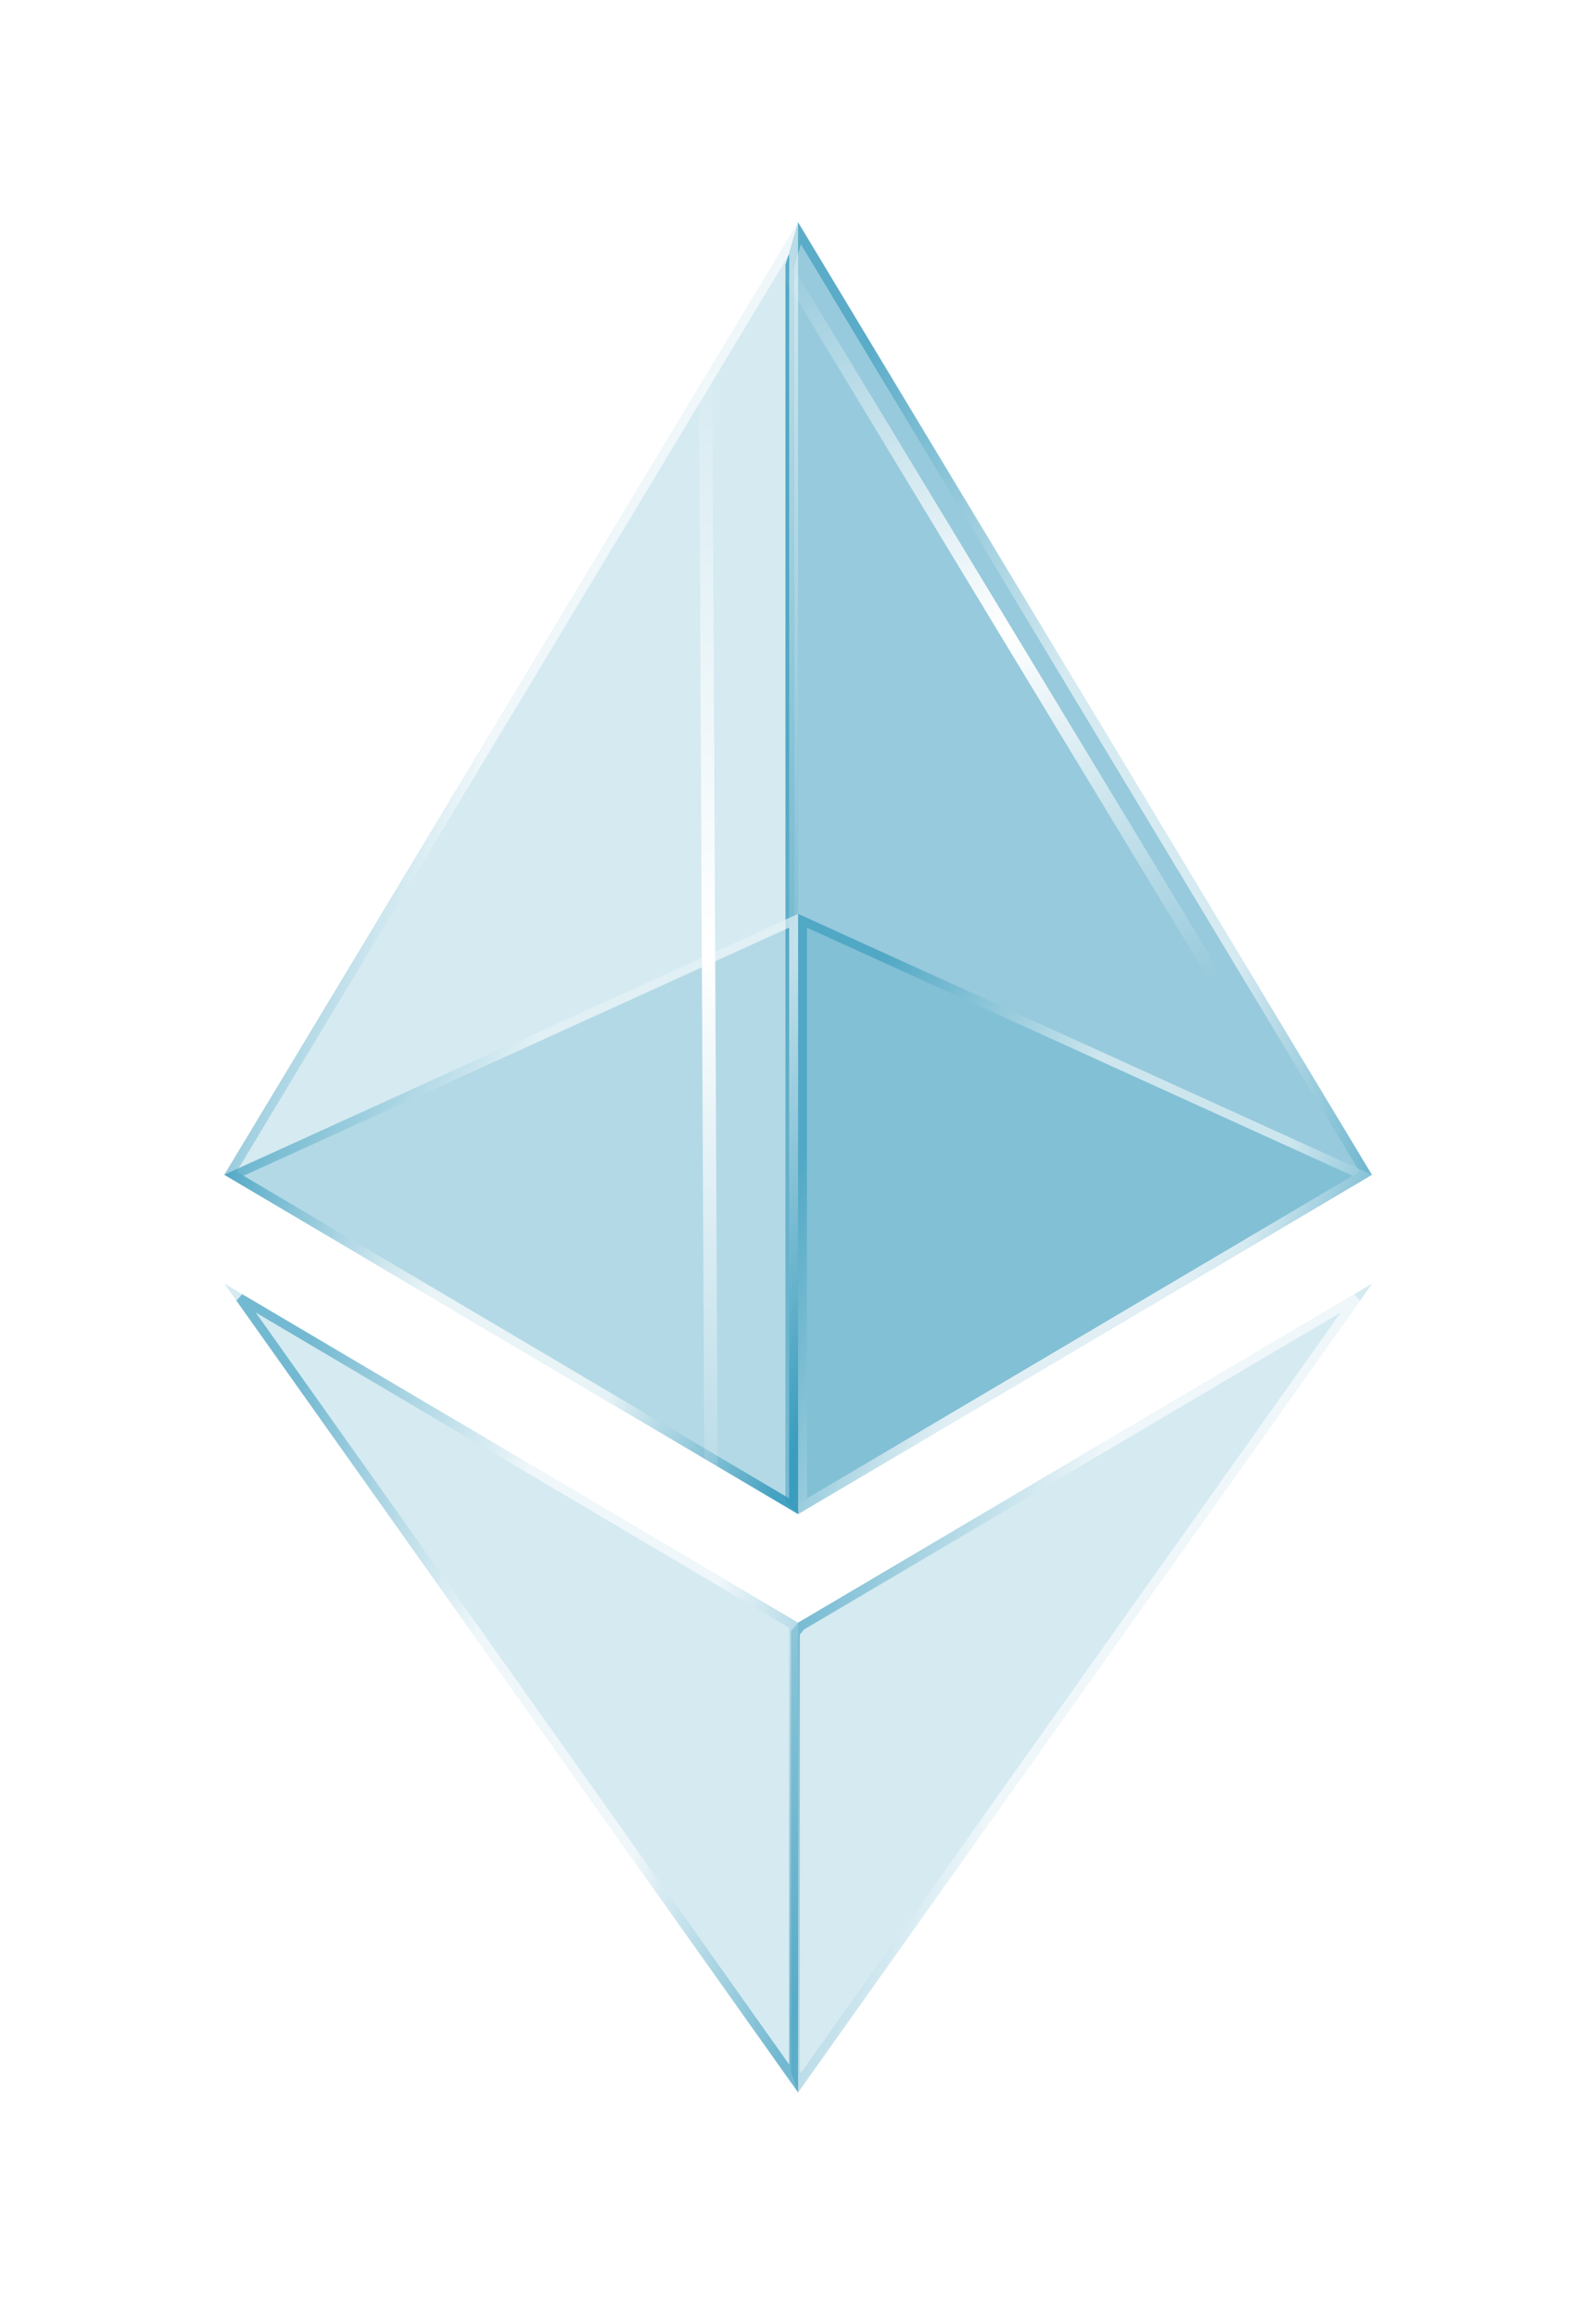 <svg width="359" height="521" viewBox="0 0 359 521" fill="none" xmlns="http://www.w3.org/2000/svg">
<g filter="url(#filter0_bd_1511_1064)">
<path d="M159.518 30L156.697 39.582V317.617L159.518 320.432L288.576 244.144L159.518 30Z" fill="#3097BA" fill-opacity="0.5"/>
<path d="M157.697 317.202V39.727L159.835 32.464L287.199 243.797L159.676 319.177L157.697 317.202Z" stroke="url(#paint0_linear_1511_1064)" stroke-opacity="0.6" stroke-width="2"/>
<path d="M159.517 30L30.456 244.144L159.517 320.432V185.481V30Z" fill="#3097BA" fill-opacity="0.2"/>
<path d="M158.517 318.679L31.833 243.797L158.517 33.596V185.481V318.679Z" stroke="url(#paint1_linear_1511_1064)" stroke-opacity="0.6" stroke-width="2"/>
<path d="M159.516 344.866L157.926 346.805V445.845L159.516 450.487L288.653 268.619L159.516 344.866Z" fill="#3097BA" fill-opacity="0.2"/>
<path d="M158.926 445.679V347.163L160.177 345.637L285.122 271.865L159.83 448.318L158.926 445.679Z" stroke="url(#paint2_linear_1511_1064)" stroke-opacity="0.6" stroke-width="2"/>
<path d="M159.517 450.487V344.866L30.456 268.619L159.517 450.487Z" fill="#3097BA" fill-opacity="0.2"/>
<path d="M33.986 271.866L158.517 345.437V447.35L33.986 271.866Z" stroke="url(#paint3_linear_1511_1064)" stroke-opacity="0.6" stroke-width="2"/>
<path d="M159.517 320.431L288.575 244.144L159.517 185.481V320.431Z" fill="#3097BA" fill-opacity="0.2"/>
<path d="M160.517 187.034L286.413 244.26L160.517 318.679V187.034Z" stroke="url(#paint4_linear_1511_1064)" stroke-opacity="0.6" stroke-width="2"/>
<path d="M30.456 244.144L159.517 320.431V185.481L30.456 244.144Z" fill="#3097BA" fill-opacity="0.2"/>
<path d="M158.517 187.034V318.679L32.617 244.26L158.517 187.034Z" stroke="url(#paint5_linear_1511_1064)" stroke-opacity="0.6" stroke-width="2"/>
</g>
<g filter="url(#filter1_f_1511_1064)">
<line x1="160.765" y1="33.831" x2="286.335" y2="241.194" stroke="url(#paint6_linear_1511_1064)" stroke-width="3"/>
</g>
<g filter="url(#filter2_f_1511_1064)">
<line x1="160.764" y1="30.78" x2="28.281" y2="248.511" stroke="url(#paint7_linear_1511_1064)" stroke-width="3"/>
</g>
<g filter="url(#filter3_f_1511_1064)">
<line x1="158.5" y1="34.48" x2="160.165" y2="379.385" stroke="url(#paint8_linear_1511_1064)" stroke-width="3"/>
</g>
<defs>
<filter id="filter0_bd_1511_1064" x="-19.544" y="-20" width="378.198" height="540.487" filterUnits="userSpaceOnUse" color-interpolation-filters="sRGB">
<feFlood flood-opacity="0" result="BackgroundImageFix"/>
<feGaussianBlur in="BackgroundImageFix" stdDeviation="25"/>
<feComposite in2="SourceAlpha" operator="in" result="effect1_backgroundBlur_1511_1064"/>
<feColorMatrix in="SourceAlpha" type="matrix" values="0 0 0 0 0 0 0 0 0 0 0 0 0 0 0 0 0 0 127 0" result="hardAlpha"/>
<feOffset dx="20" dy="20"/>
<feGaussianBlur stdDeviation="25"/>
<feComposite in2="hardAlpha" operator="out"/>
<feColorMatrix type="matrix" values="0 0 0 0 0 0 0 0 0 0 0 0 0 0 0 0 0 0 0.61 0"/>
<feBlend mode="normal" in2="effect1_backgroundBlur_1511_1064" result="effect2_dropShadow_1511_1064"/>
<feBlend mode="normal" in="SourceGraphic" in2="effect2_dropShadow_1511_1064" result="shape"/>
</filter>
<filter id="filter1_f_1511_1064" x="151.482" y="25.054" width="144.136" height="224.917" filterUnits="userSpaceOnUse" color-interpolation-filters="sRGB">
<feFlood flood-opacity="0" result="BackgroundImageFix"/>
<feBlend mode="normal" in="SourceGraphic" in2="BackgroundImageFix" result="shape"/>
<feGaussianBlur stdDeviation="4" result="effect1_foregroundBlur_1511_1064"/>
</filter>
<filter id="filter2_f_1511_1064" x="19" y="22" width="151.045" height="235.291" filterUnits="userSpaceOnUse" color-interpolation-filters="sRGB">
<feFlood flood-opacity="0" result="BackgroundImageFix"/>
<feBlend mode="normal" in="SourceGraphic" in2="BackgroundImageFix" result="shape"/>
<feGaussianBlur stdDeviation="4" result="effect1_foregroundBlur_1511_1064"/>
</filter>
<filter id="filter3_f_1511_1064" x="149" y="26.472" width="20.665" height="360.92" filterUnits="userSpaceOnUse" color-interpolation-filters="sRGB">
<feFlood flood-opacity="0" result="BackgroundImageFix"/>
<feBlend mode="normal" in="SourceGraphic" in2="BackgroundImageFix" result="shape"/>
<feGaussianBlur stdDeviation="4" result="effect1_foregroundBlur_1511_1064"/>
</filter>
<linearGradient id="paint0_linear_1511_1064" x1="172.079" y1="71.971" x2="324.864" y2="102.147" gradientUnits="userSpaceOnUse">
<stop stop-color="#3097BA"/>
<stop offset="0.375" stop-color="white"/>
<stop offset="0.698" stop-color="white"/>
<stop offset="1" stop-color="#3097BA"/>
</linearGradient>
<linearGradient id="paint1_linear_1511_1064" x1="45.509" y1="71.971" x2="195.268" y2="100.917" gradientUnits="userSpaceOnUse">
<stop stop-color="#3097BA"/>
<stop offset="0.375" stop-color="white"/>
<stop offset="0.698" stop-color="white"/>
<stop offset="1" stop-color="#3097BA"/>
</linearGradient>
<linearGradient id="paint2_linear_1511_1064" x1="173.174" y1="294.901" x2="316.521" y2="339.718" gradientUnits="userSpaceOnUse">
<stop stop-color="#3097BA"/>
<stop offset="0.375" stop-color="white"/>
<stop offset="0.698" stop-color="white"/>
<stop offset="1" stop-color="#3097BA"/>
</linearGradient>
<linearGradient id="paint3_linear_1511_1064" x1="45.509" y1="294.901" x2="187.349" y2="338.682" gradientUnits="userSpaceOnUse">
<stop stop-color="#3097BA"/>
<stop offset="0.375" stop-color="white"/>
<stop offset="0.698" stop-color="white"/>
<stop offset="1" stop-color="#3097BA"/>
</linearGradient>
<linearGradient id="paint4_linear_1511_1064" x1="174.569" y1="204.983" x2="307.004" y2="260.072" gradientUnits="userSpaceOnUse">
<stop stop-color="#3097BA"/>
<stop offset="0.375" stop-color="white"/>
<stop offset="0.698" stop-color="white"/>
<stop offset="1" stop-color="#3097BA"/>
</linearGradient>
<linearGradient id="paint5_linear_1511_1064" x1="45.509" y1="204.983" x2="177.946" y2="260.074" gradientUnits="userSpaceOnUse">
<stop stop-color="#3097BA"/>
<stop offset="0.375" stop-color="white"/>
<stop offset="0.698" stop-color="white"/>
<stop offset="1" stop-color="#3097BA"/>
</linearGradient>
<linearGradient id="paint6_linear_1511_1064" x1="286.118" y1="238.808" x2="162.997" y2="35.84" gradientUnits="userSpaceOnUse">
<stop offset="0.097" stop-color="white" stop-opacity="0"/>
<stop offset="0.479" stop-color="white"/>
<stop offset="0.893" stop-color="white" stop-opacity="0"/>
</linearGradient>
<linearGradient id="paint7_linear_1511_1064" x1="30.356" y1="247.123" x2="159.919" y2="33.803" gradientUnits="userSpaceOnUse">
<stop offset="0.097" stop-color="white" stop-opacity="0"/>
<stop offset="0.479" stop-color="white"/>
<stop offset="0.893" stop-color="white" stop-opacity="0"/>
</linearGradient>
<linearGradient id="paint8_linear_1511_1064" x1="161.201" y1="376.315" x2="159.202" y2="38.566" gradientUnits="userSpaceOnUse">
<stop offset="0.097" stop-color="white" stop-opacity="0"/>
<stop offset="0.479" stop-color="white"/>
<stop offset="0.893" stop-color="white" stop-opacity="0"/>
</linearGradient>
</defs>
</svg>
